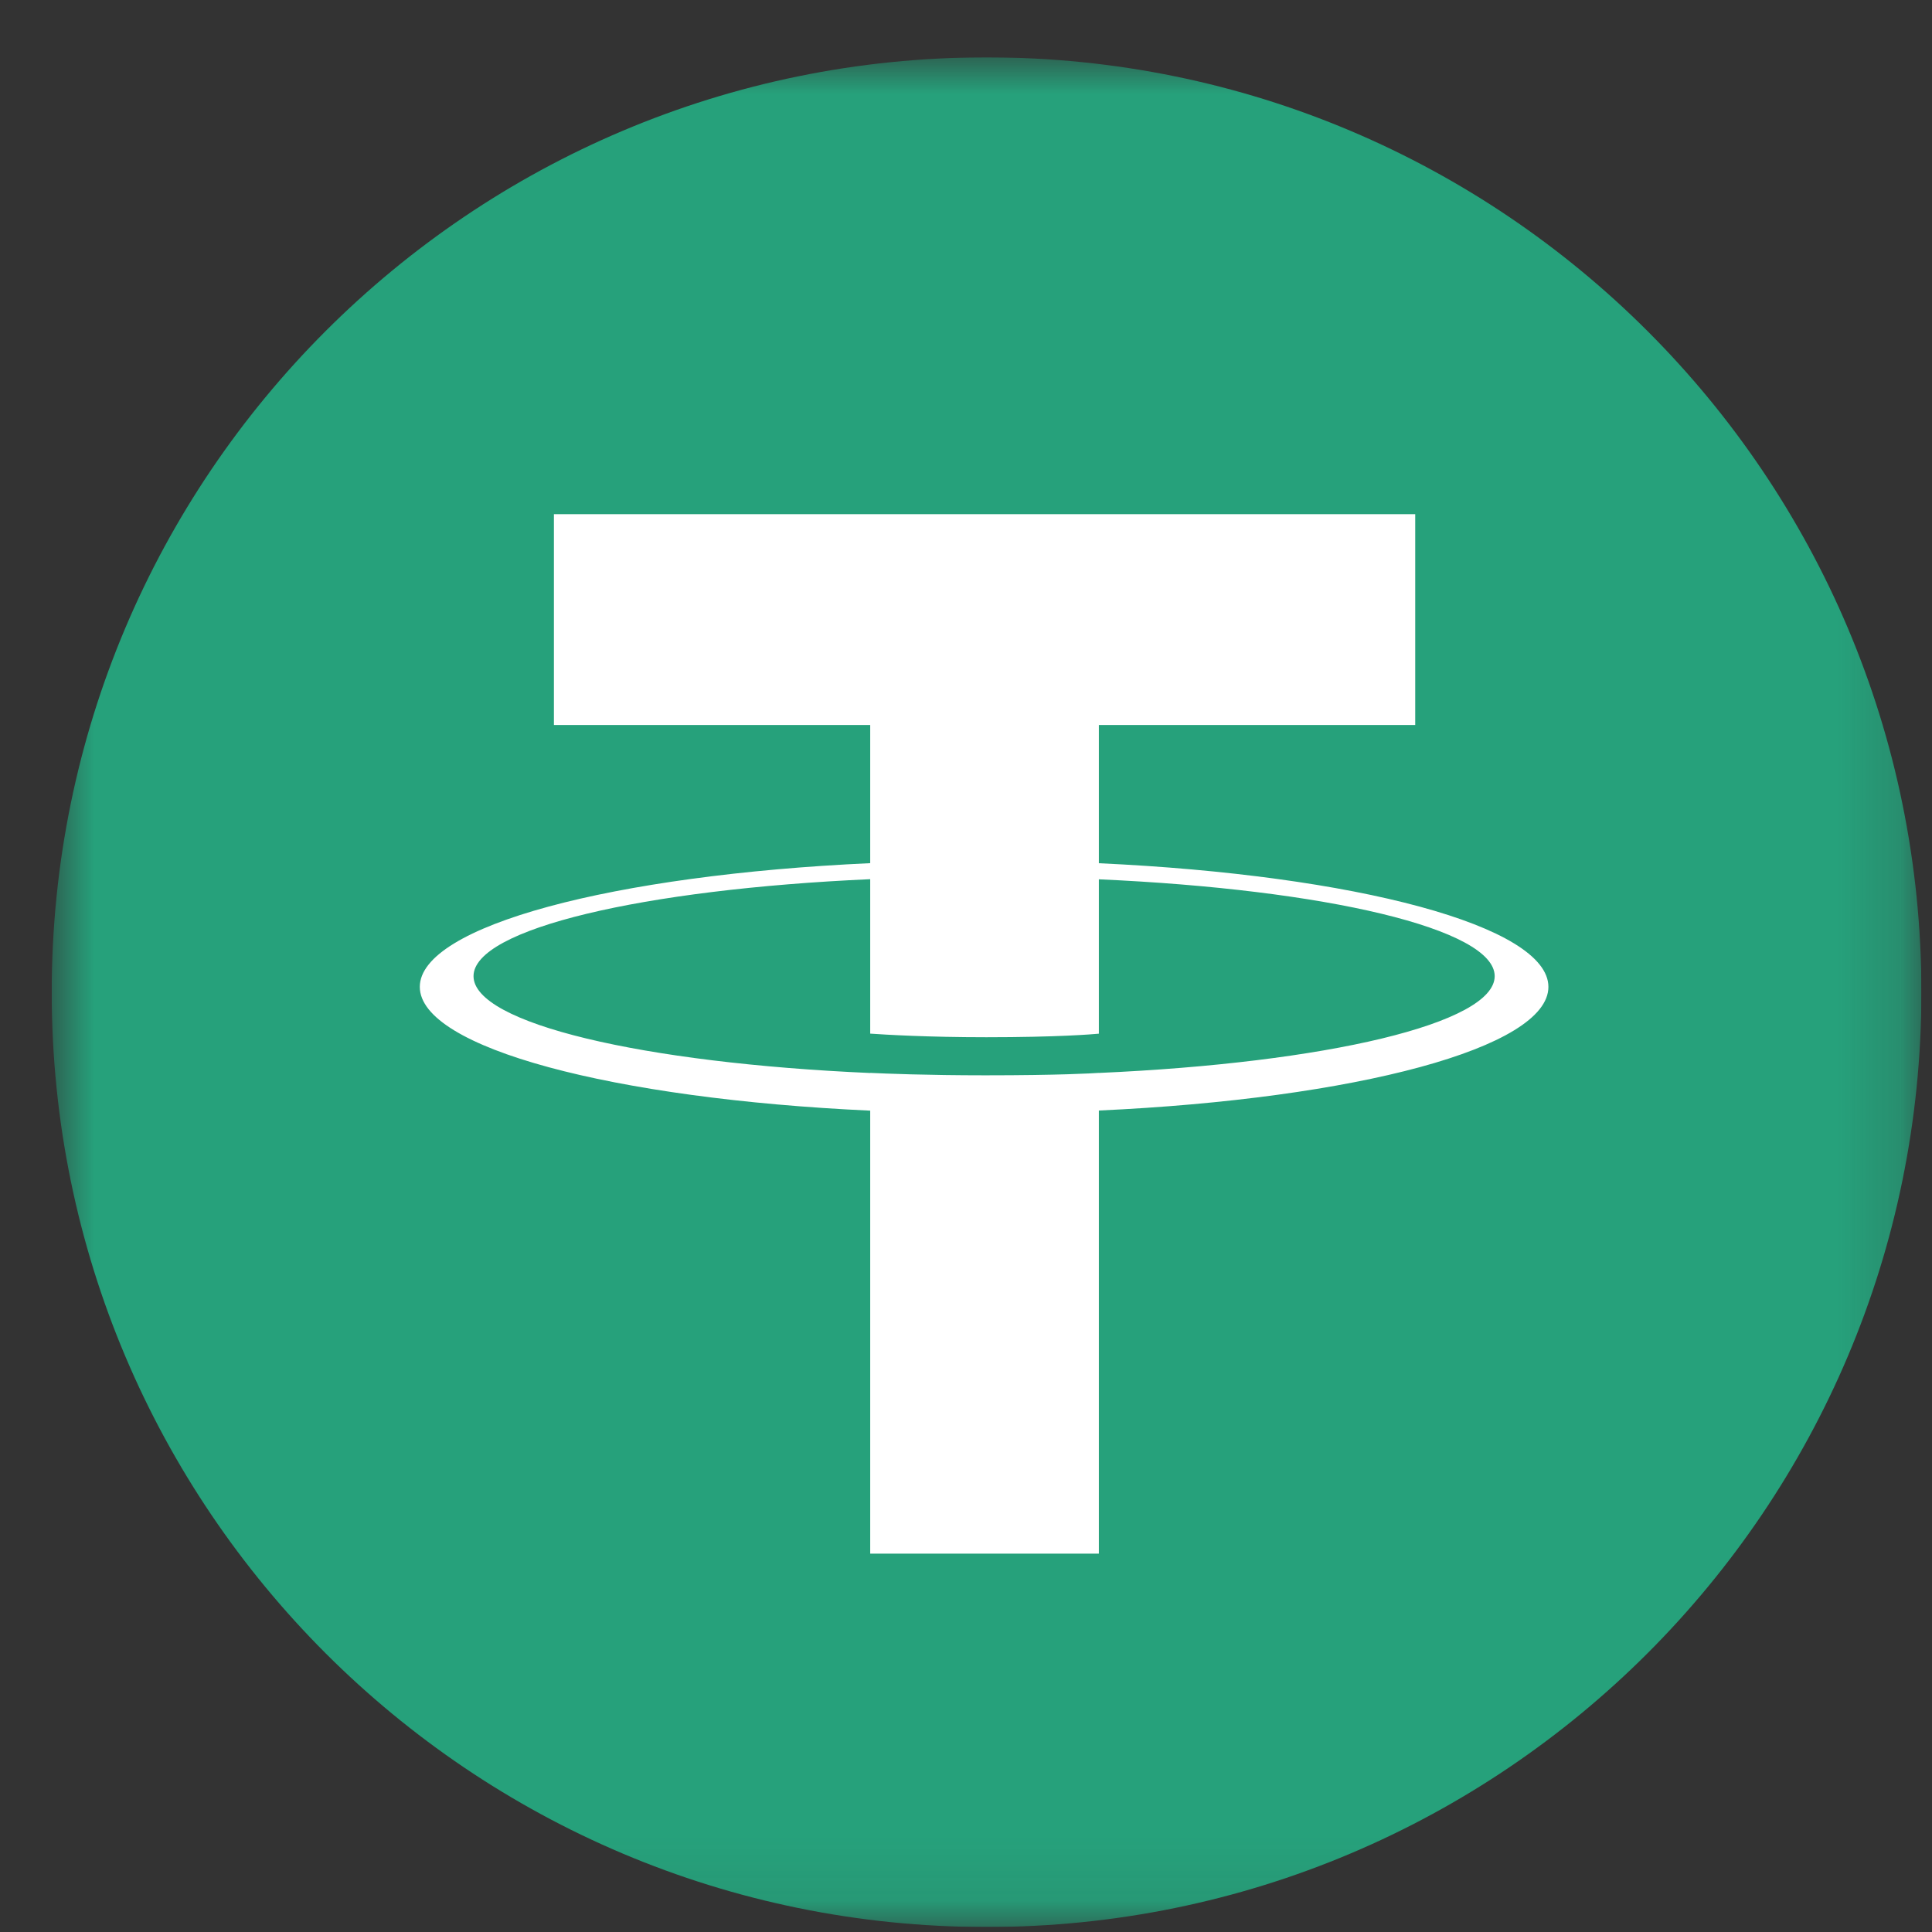 <svg width="31" height="31" viewBox="0 0 31 31" fill="none" xmlns="http://www.w3.org/2000/svg">
<rect x="0" y="0" width="31" height="31" fill="#333333" stroke="none"/>
<g clip-path="url(#clip0_145_256)">
<g clip-path="url(#clip1_145_256)">
<g clip-path="url(#clip2_145_256)">
<mask id="mask0_145_256" style="mask-type:luminance" maskUnits="userSpaceOnUse" x="0" y="0" width="31" height="31">
<path d="M30.83 0.92H0.83V30.92H30.83V0.92Z" fill="white"/>
</mask>
<g mask="url(#mask0_145_256)">
<path d="M15.83 30.92C24.114 30.92 30.83 24.204 30.83 15.92C30.83 7.636 24.114 0.92 15.83 0.92C7.546 0.92 0.83 7.636 0.83 15.92C0.83 24.204 7.546 30.92 15.83 30.92Z" fill="#26A17B"/>
<path fill-rule="evenodd" clip-rule="evenodd" d="M17.632 17.216V17.215C17.529 17.222 16.997 17.254 15.811 17.254C14.864 17.254 14.198 17.226 13.963 17.215V17.217C10.319 17.057 7.598 16.422 7.598 15.663C7.598 14.905 10.319 14.27 13.963 14.107V16.585C14.202 16.602 14.884 16.643 15.827 16.643C16.959 16.643 17.526 16.596 17.632 16.586V14.109C21.27 14.271 23.983 14.905 23.983 15.663C23.983 16.422 21.27 17.055 17.632 17.216ZM17.632 13.851V11.633H22.708V8.25H8.888V11.633H13.963V13.85C9.839 14.039 6.736 14.857 6.736 15.835C6.736 16.814 9.839 17.631 13.963 17.821V24.929H17.632V17.819C21.75 17.63 24.845 16.813 24.845 15.835C24.845 14.858 21.75 14.041 17.632 13.851Z" fill="white"/>
</g>
</g>
</g>
</g>
<defs>
<clipPath id="clip0_145_256">
<rect width="30" height="30.02" fill="white" transform="translate(0.83 0.91)"/>
</clipPath>
<clipPath id="clip1_145_256">
<rect width="30" height="30.02" fill="white" transform="translate(0.83 0.91)"/>
</clipPath>
<clipPath id="clip2_145_256">
<rect width="30" height="30" fill="white" transform="translate(0.83 0.92)"/>
</clipPath>
</defs>
</svg>
